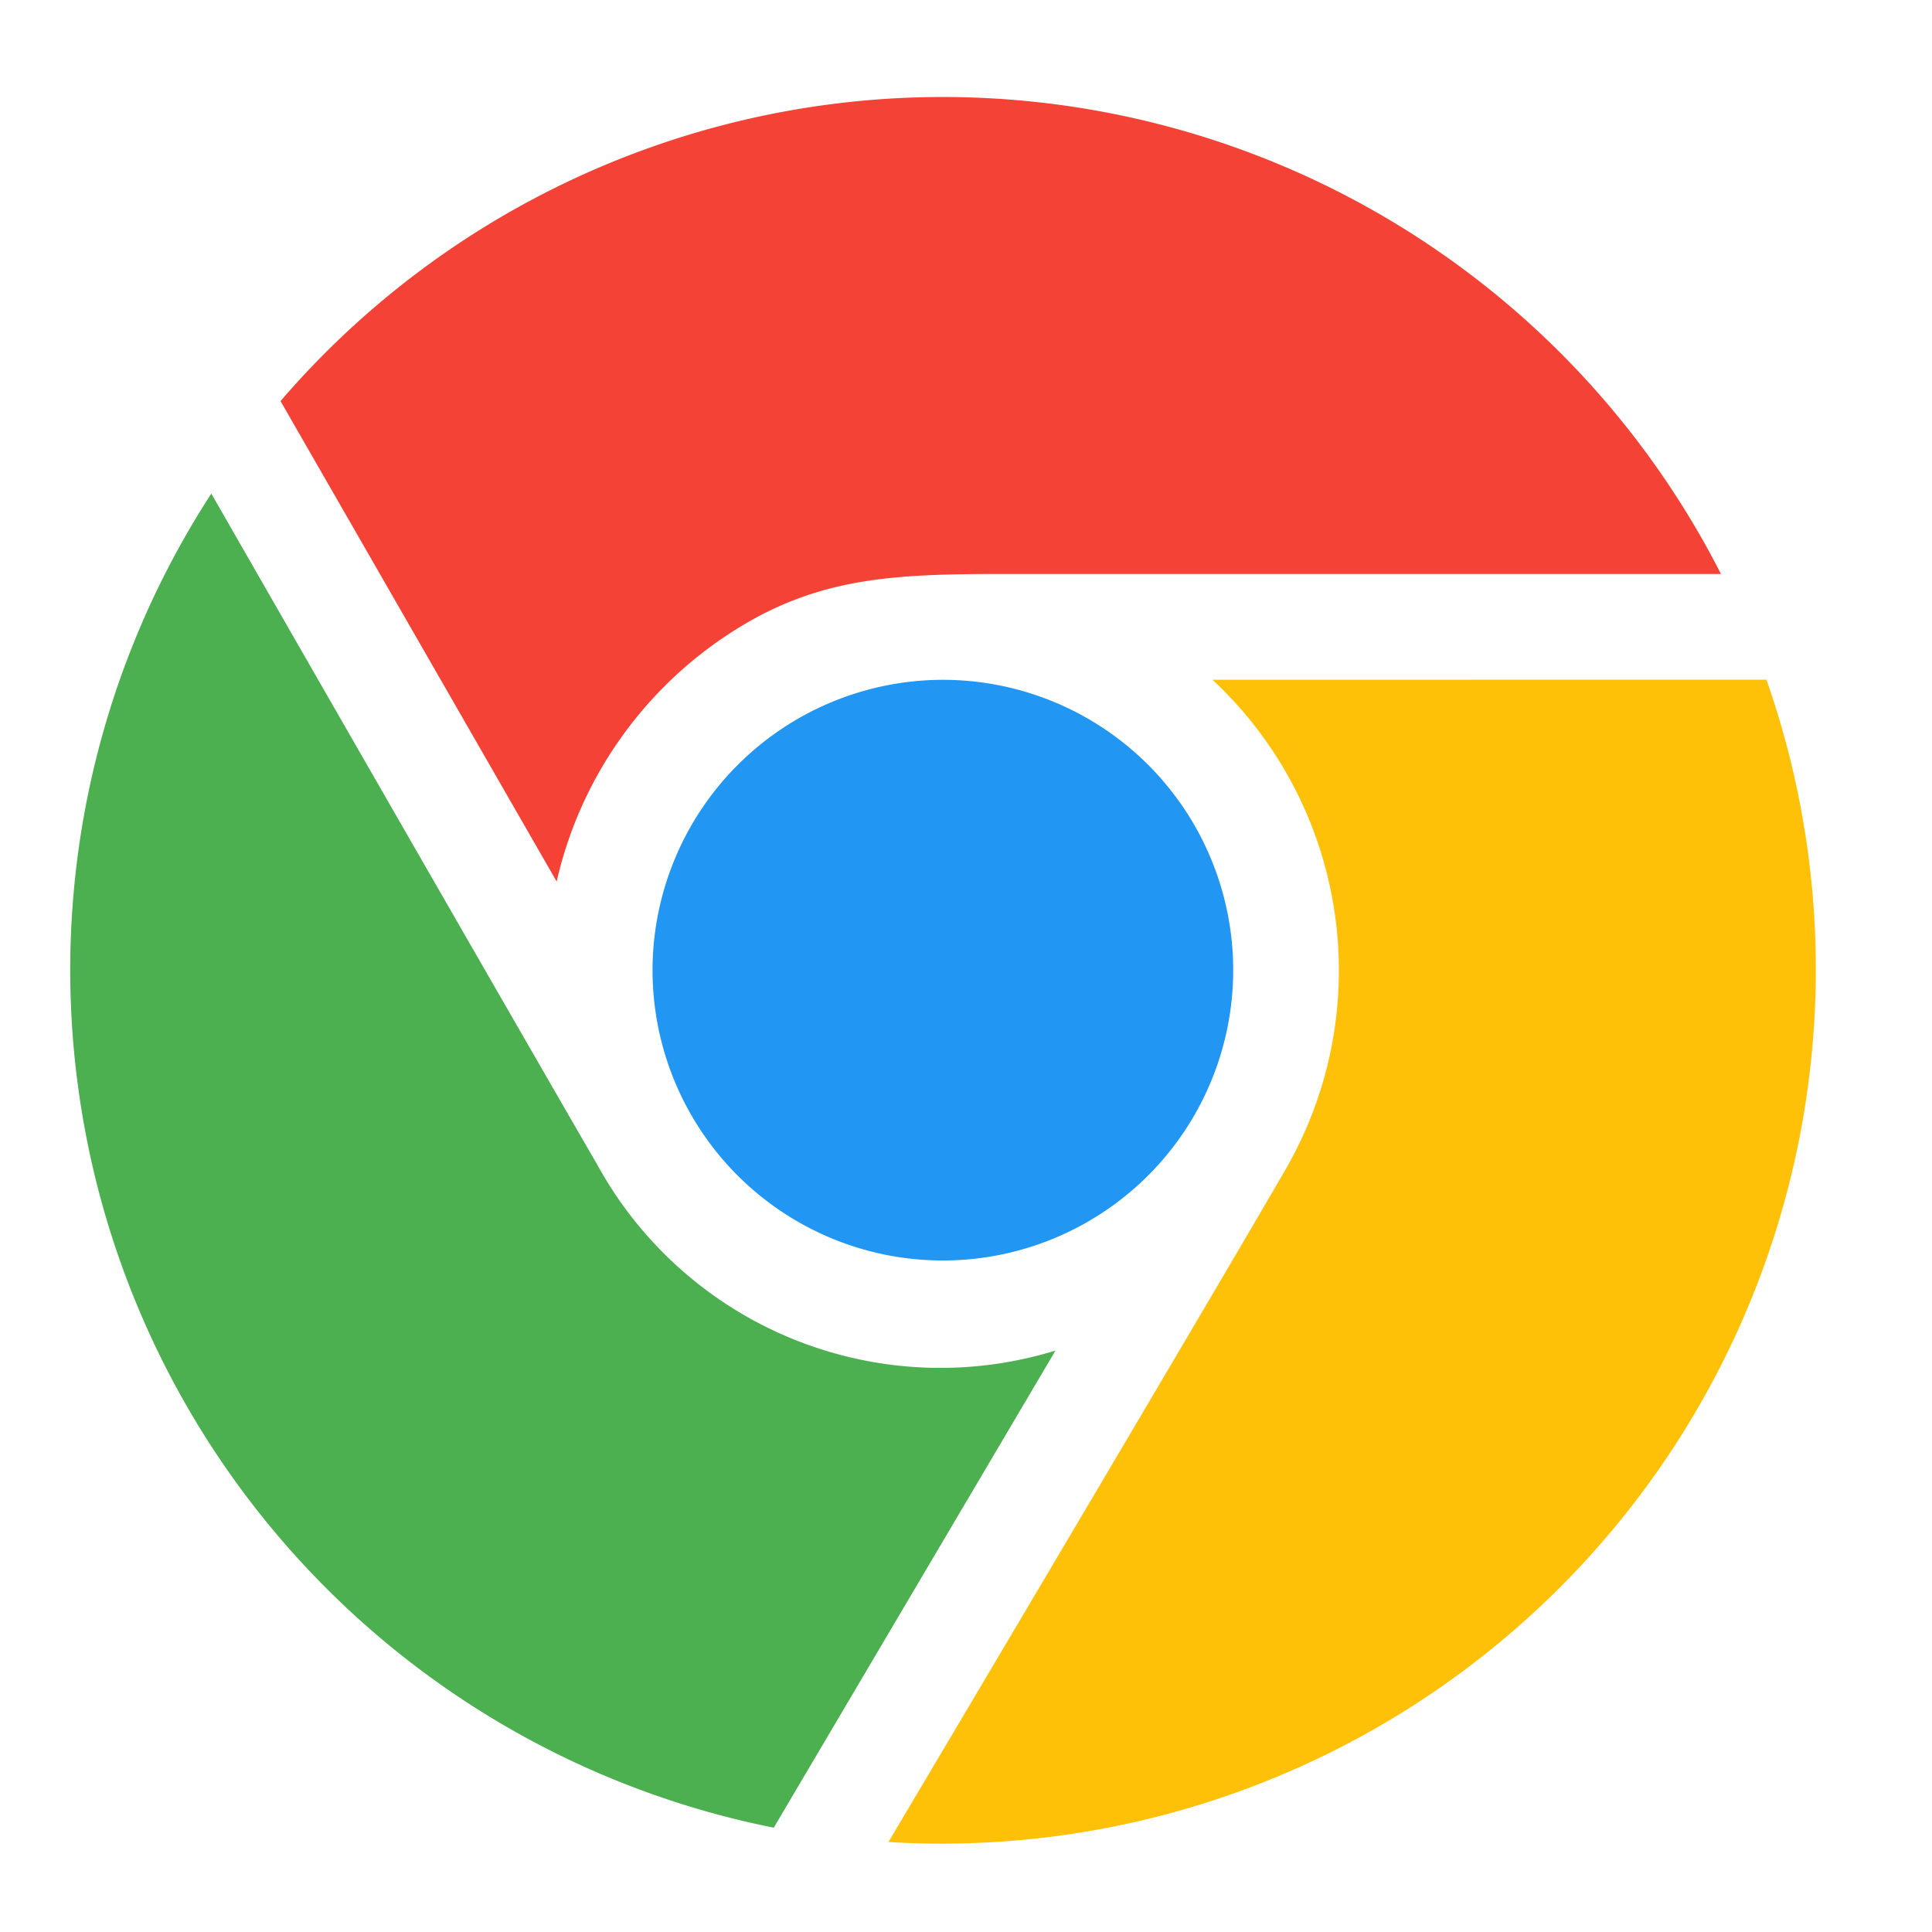 <svg xmlns="http://www.w3.org/2000/svg" xmlns:xlink="http://www.w3.org/1999/xlink" width="40" height="40" viewBox="0 0 40 40">
  <defs>
    <clipPath id="clip-apps_1">
      <rect width="40" height="40"/>
    </clipPath>
  </defs>
  <g id="apps_1" clip-path="url(#clip-apps_1)">
    <g id="Group_9912" data-name="Group 9912" transform="translate(-19583 -22898)">
      <path id="Path_18672" data-name="Path 18672" d="M61.818,6.32A18.08,18.08,0,0,1,91.641,9.9c-4.1,0-10.526,0-14.005,0-2.523,0-4.153-.057-5.916.873a8.341,8.341,0,0,0-4.185,5.494Z" transform="translate(19526.99 22899.984)" fill="#f44336"/>
      <path id="Path_18673" data-name="Path 18673" d="M170.842,176.913a6.011,6.011,0,1,0,6.011-6.014A6.019,6.019,0,0,0,170.842,176.913Z" transform="translate(19425.668 22741.176)" fill="#2196f3"/>
      <path id="Path_18674" data-name="Path 18674" d="M20.412,133.991a8.1,8.1,0,0,1-9.484-3.843c-1.65-2.848-6.014-10.447-7.994-13.9a18.109,18.109,0,0,0,11.645,27.621Z" transform="translate(19584.441 22791.971)" fill="#4caf50"/>
      <path id="Path_18675" data-name="Path 18675" d="M246.672,170.838a8.234,8.234,0,0,1,1.519,10.126c-1.433,2.473-6.011,10.2-8.229,13.937a18.1,18.1,0,0,0,18.178-24.065Z" transform="translate(19361.432 22741.236)" fill="#ffc107"/>
    </g>
  </g>
</svg>
